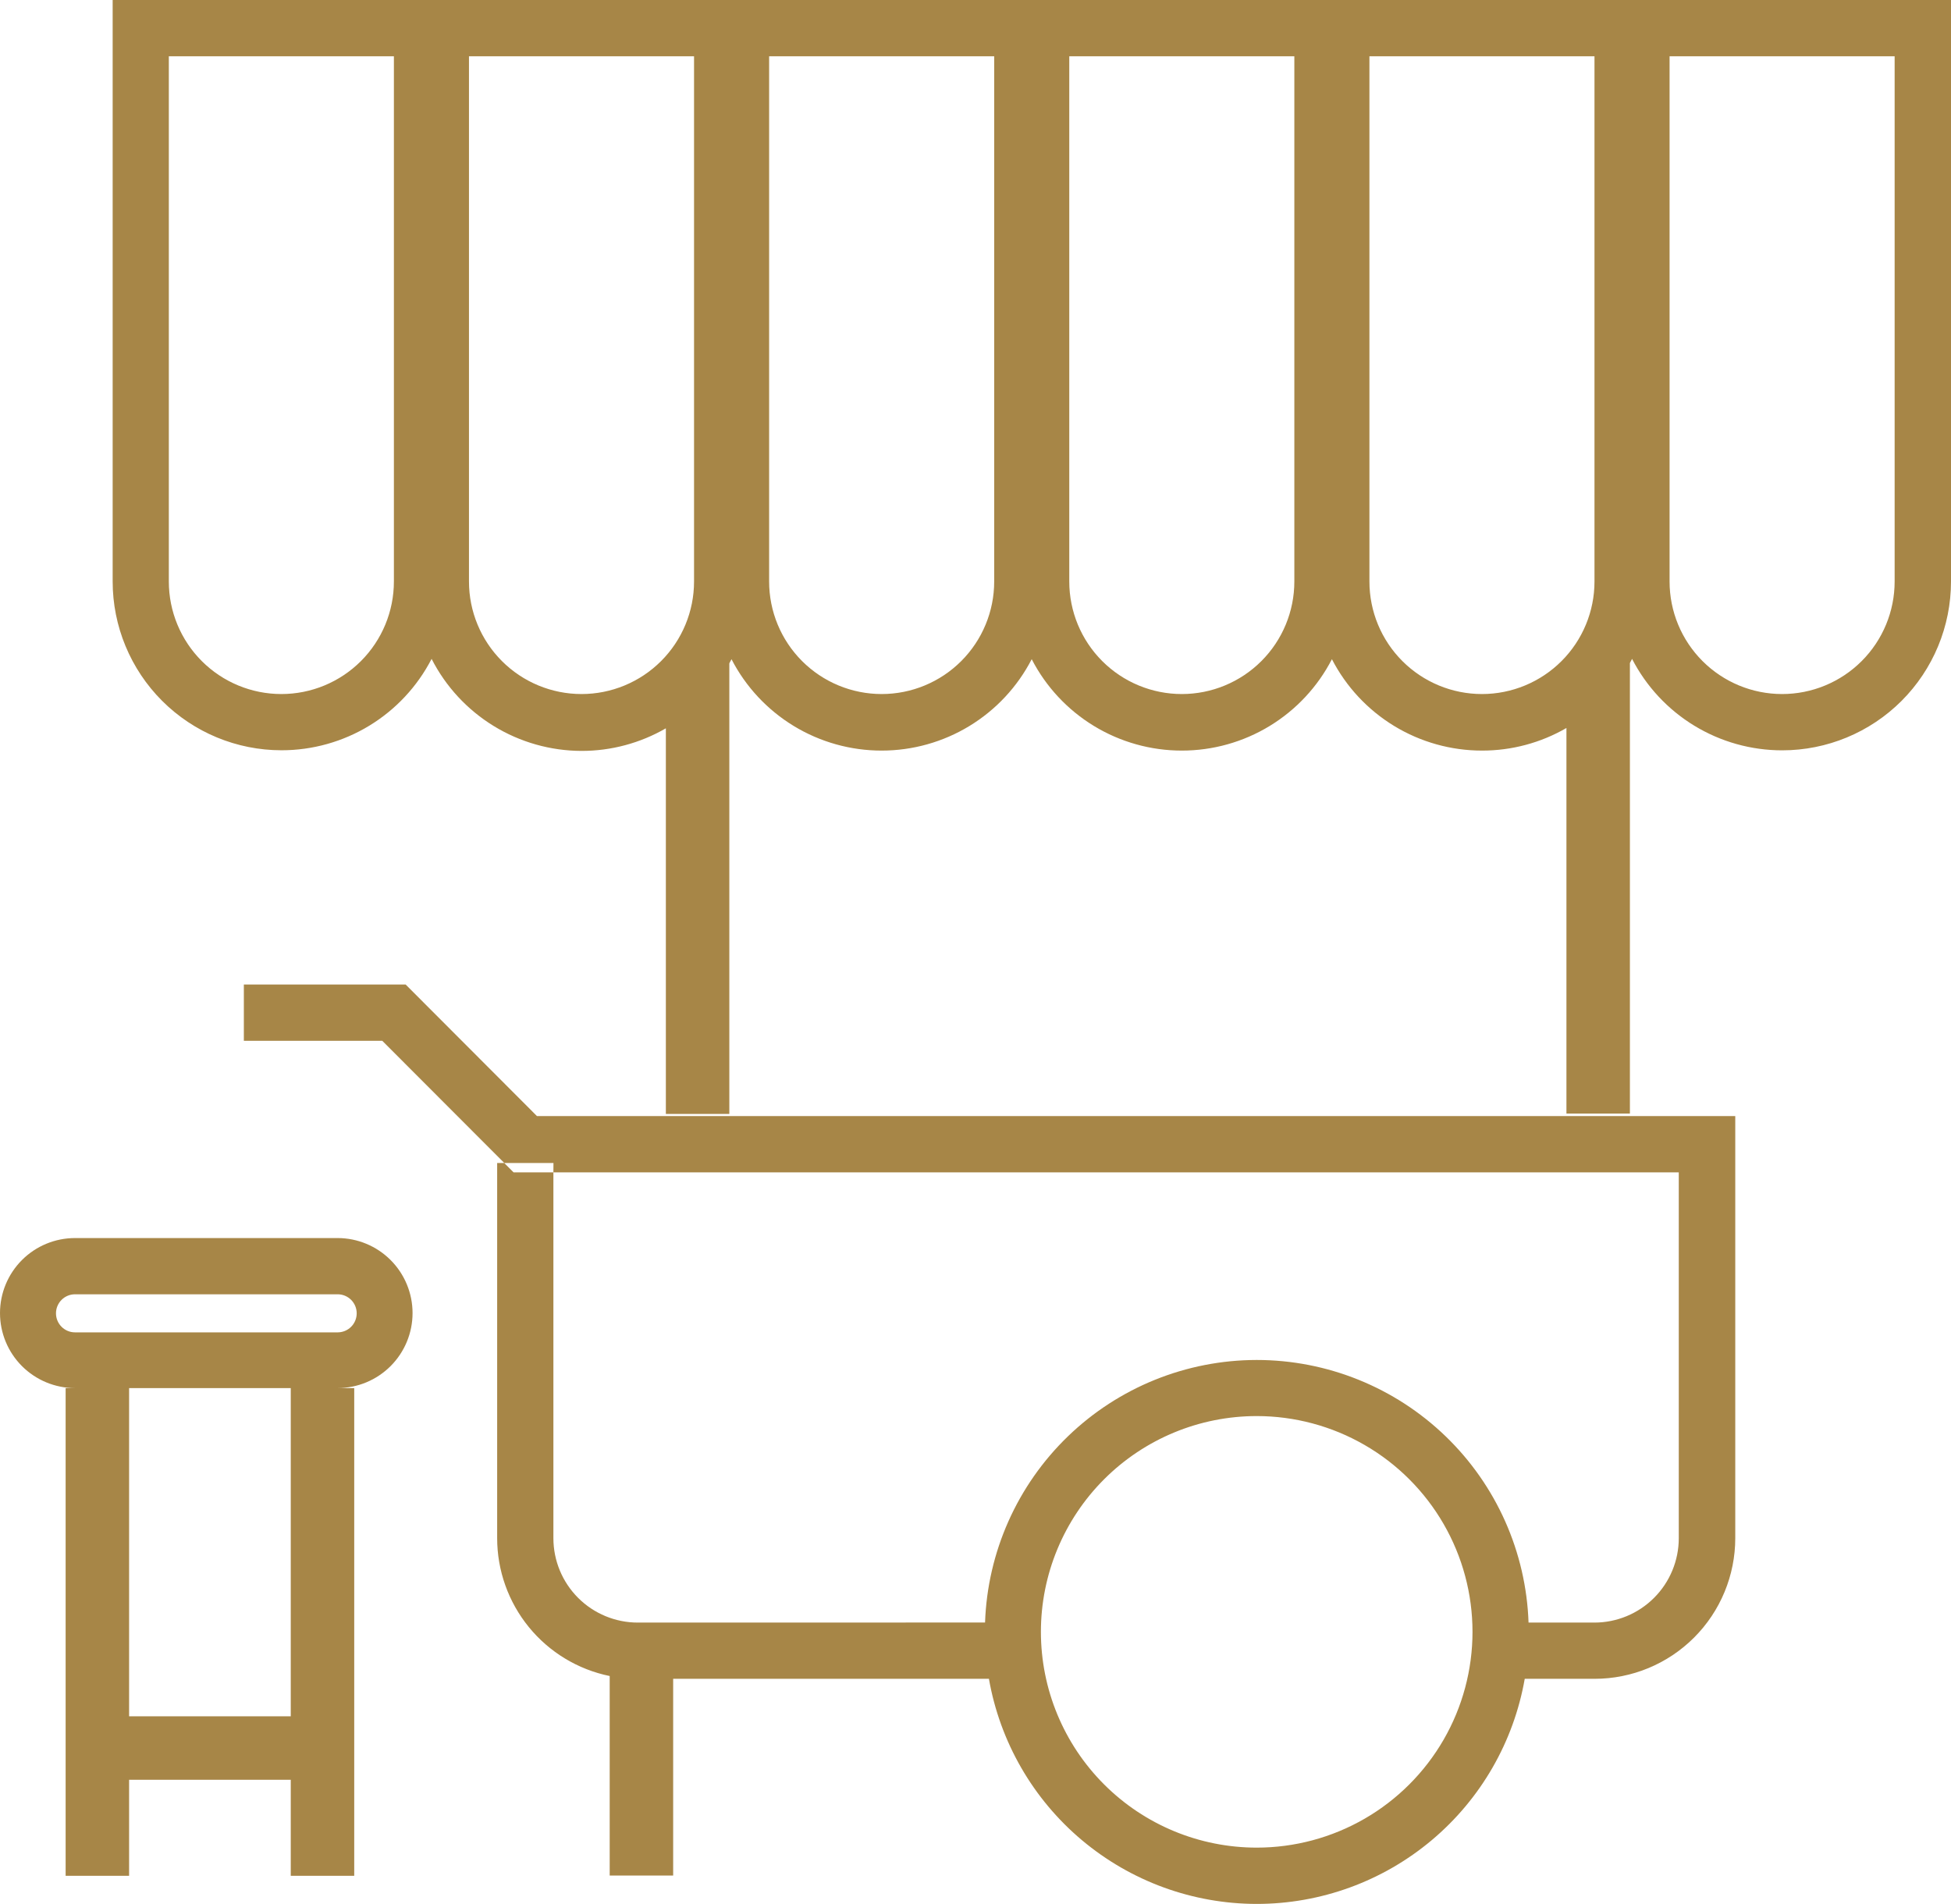 <svg xmlns="http://www.w3.org/2000/svg" width="30.739" height="30" viewBox="0 0 30.739 30">
    <defs>
        <style>
            .cls-1{fill:#a78647}.cls-2{clip-path:url(#clip-path)}
        </style>
        <clipPath id="clip-path">
            <path id="Path_363" d="M2.034-2.956h2.547v-5.172H2.034zm0 1v1.513h-1v-7.685h.148A1.182 1.182 0 0 1 0-9.31a1.182 1.182 0 0 1 1.182-1.182H5.32A1.182 1.182 0 0 1 6.5-9.31a1.182 1.182 0 0 1-1.18 1.182h.261v7.685h-1v-1.513zm23.68-17.662l-.034.065v7.1h-1v-6.076a2.648 2.648 0 0 1-1.33.356 2.66 2.66 0 0 1-2.365-1.44 2.66 2.66 0 0 1-2.365 1.44 2.66 2.66 0 0 1-2.365-1.44 2.66 2.66 0 0 1-2.365 1.44 2.66 2.66 0 0 1-2.365-1.44l-.034.065v7.1h-1v-6.076a2.648 2.648 0 0 1-1.33.356 2.66 2.66 0 0 1-2.361-1.45 2.66 2.66 0 0 1-2.365 1.44 2.66 2.66 0 0 1-2.66-2.66V-30h28.964v9.163a2.66 2.66 0 0 1-2.66 2.66 2.66 2.66 0 0 1-2.365-1.441zM15.581-3.547h-4.975v3.1h-1v-3.144a2.218 2.218 0 0 1-1.773-2.173v-5.911h.112L6.023-13.6H3.842v-.887h2.549l2.069 2.073h18.88v6.65a2.217 2.217 0 0 1-2.217 2.217h-1.1A4.287 4.287 0 0 1 19.8 0a4.287 4.287 0 0 1-4.219-3.547zm-.061-.887a4.286 4.286 0 0 1 4.28-4.137 4.286 4.286 0 0 1 4.283 4.138h1.037a1.33 1.33 0 0 0 1.33-1.33v-5.764H8.719v5.764a1.33 1.33 0 0 0 1.33 1.33zm-6.8-7.241h-.776l.148.148h.627zM19.8-.887a3.4 3.4 0 0 0 3.4-3.4 3.4 3.4 0 0 0-3.4-3.4 3.4 3.4 0 0 0-3.4 3.4 3.4 3.4 0 0 0 3.4 3.4zM2.66-29.113v8.276a1.773 1.773 0 0 0 1.773 1.773 1.773 1.773 0 0 0 1.773-1.773v-8.276zm9.458 0v8.276a1.773 1.773 0 0 0 1.773 1.773 1.773 1.773 0 0 0 1.773-1.773v-8.276zm9.458 0v8.276a1.773 1.773 0 0 0 1.773 1.773 1.773 1.773 0 0 0 1.773-1.773v-8.276zm-14.187 0v8.276a1.773 1.773 0 0 0 1.773 1.773 1.773 1.773 0 0 0 1.773-1.773v-8.276zm9.458 0v8.276a1.773 1.773 0 0 0 1.773 1.773 1.773 1.773 0 0 0 1.773-1.773v-8.276zm9.458 0v8.276a1.773 1.773 0 0 0 1.773 1.773 1.773 1.773 0 0 0 1.773-1.773v-8.276zM1.182-9.606a.3.3 0 0 0-.3.3.3.3 0 0 0 .3.3H5.32a.3.3 0 0 0 .3-.3.3.3 0 0 0-.3-.3z" class="cls-1" data-name="Path 363"/>
        </clipPath>
    </defs>
    <g id="vendor" transform="translate(0 30)">
        <g id="Group_221" class="cls-2" data-name="Group 221">
            <path id="Path_362" d="M-5-35h40.739V5H-5z" class="cls-1" data-name="Path 362"/>
        </g>
    </g>
</svg>
